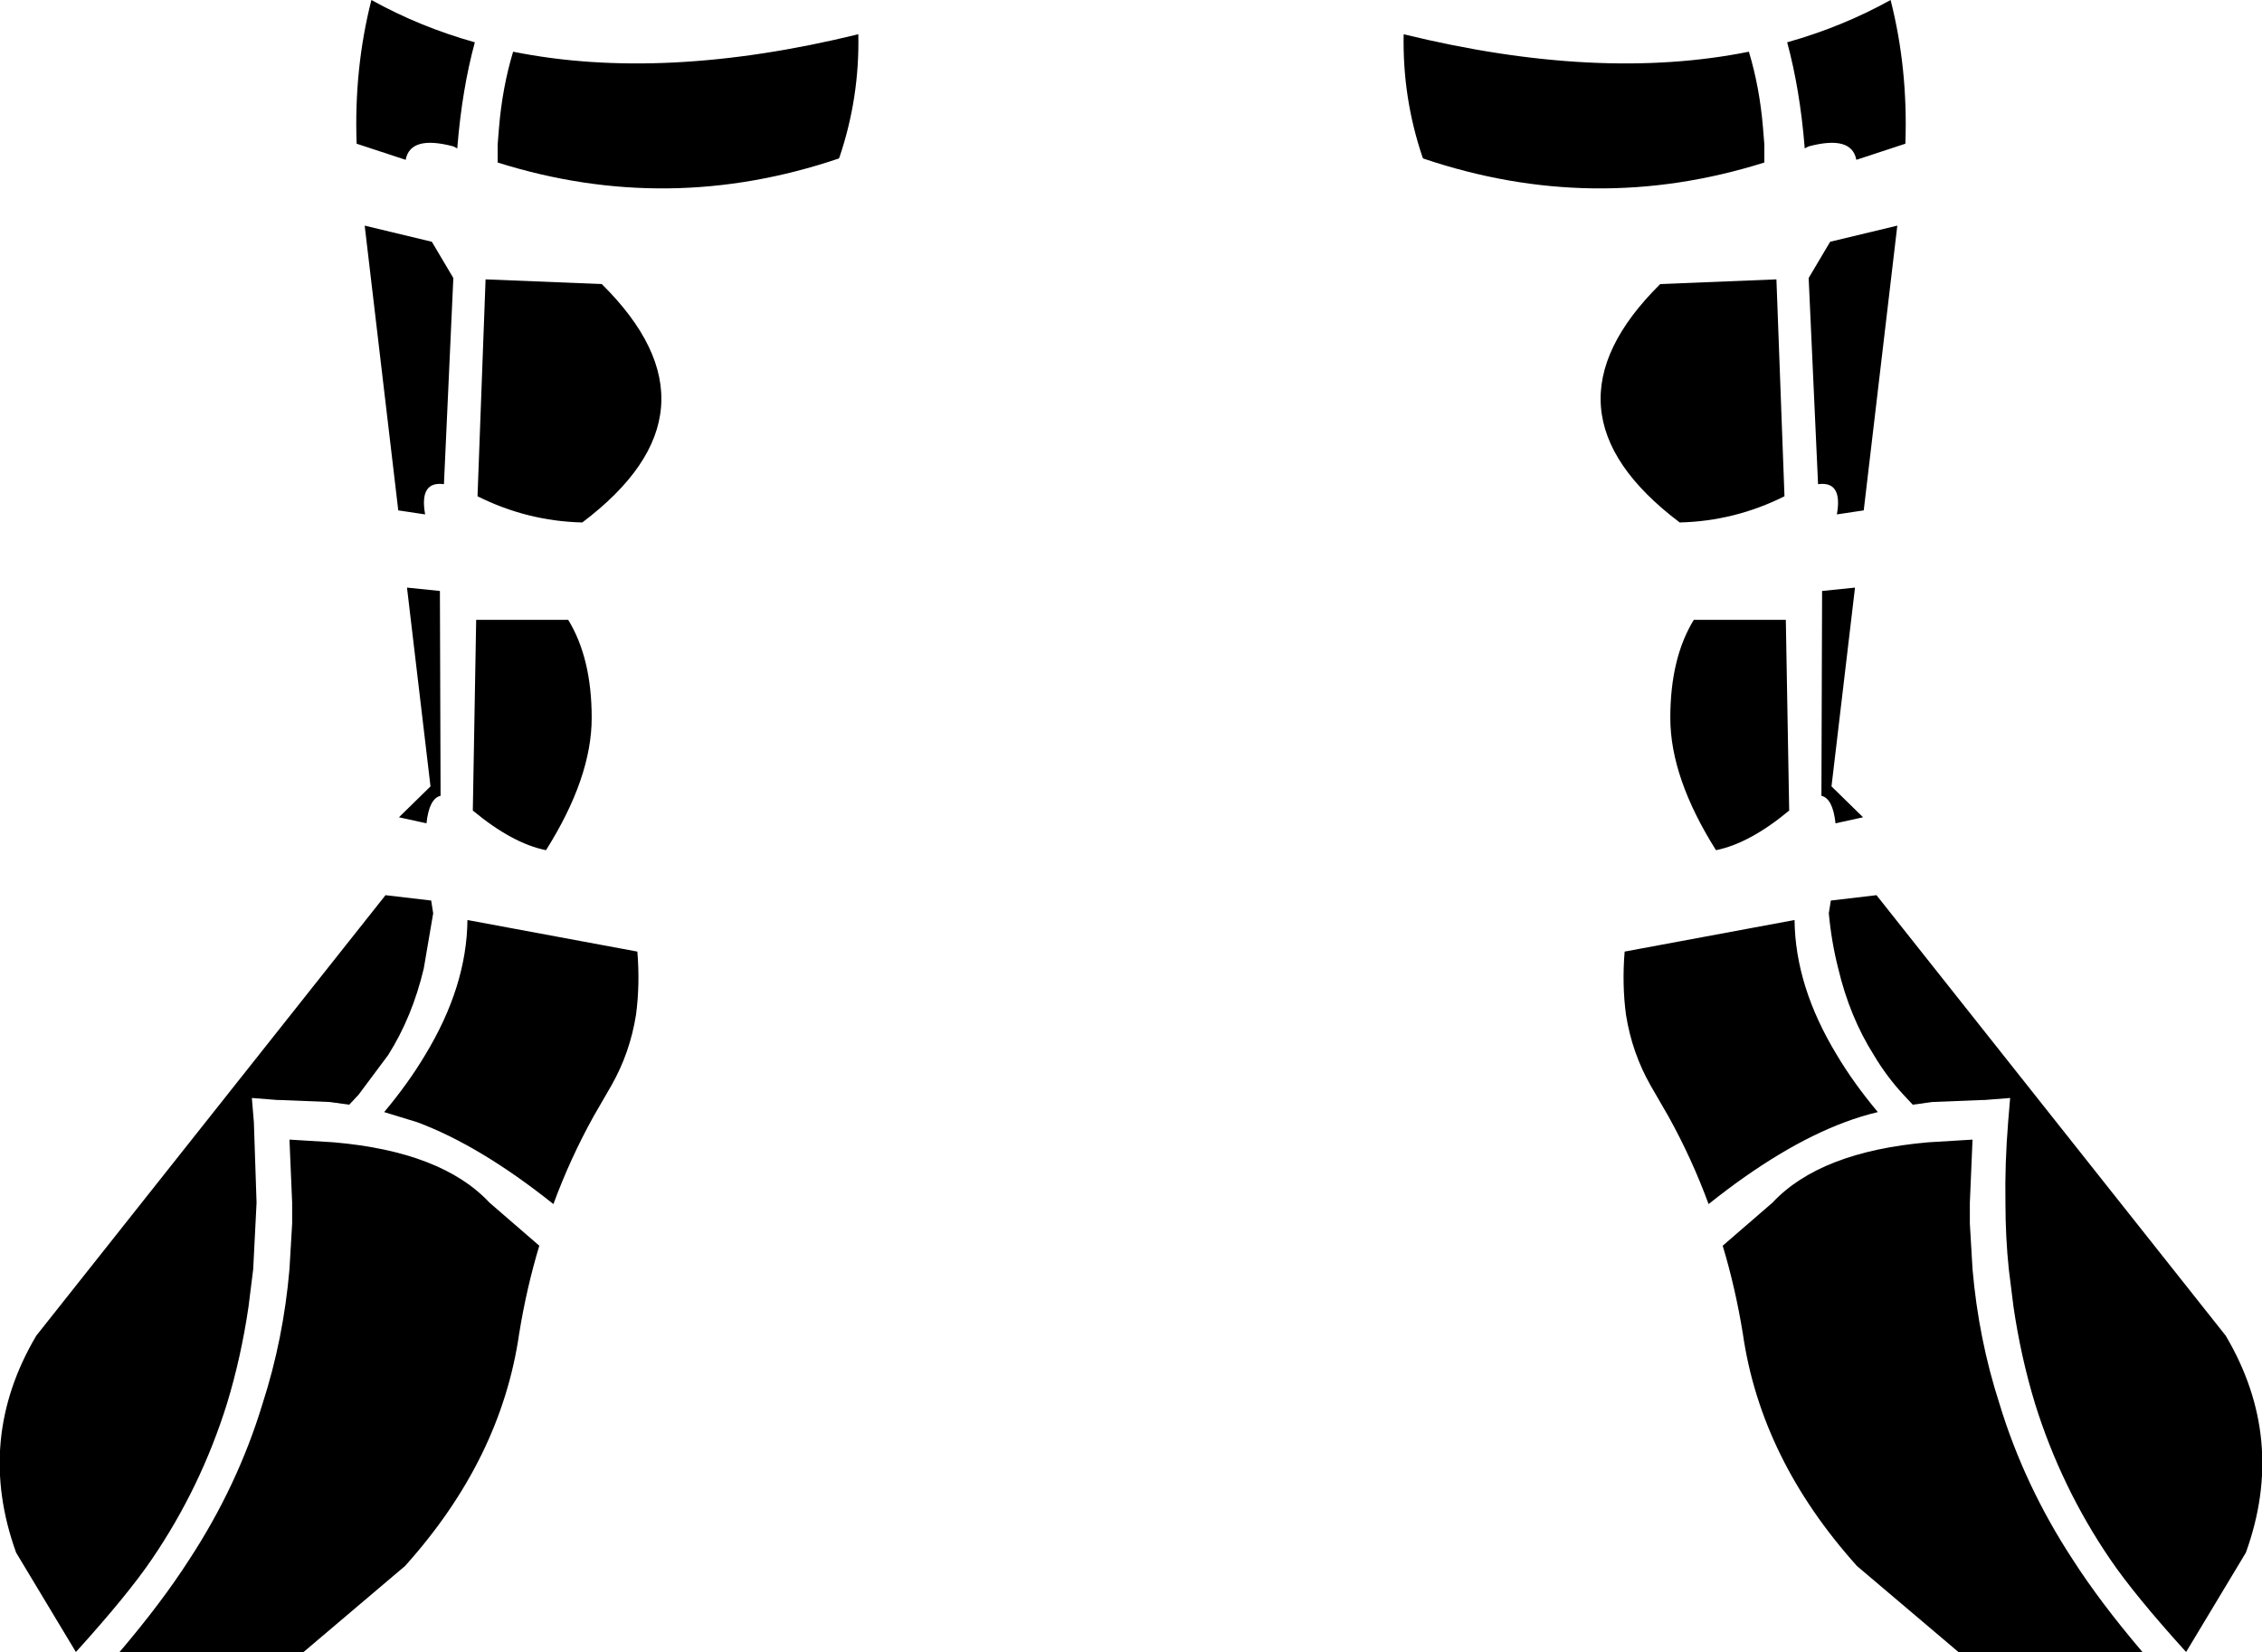 <?xml version="1.0" encoding="UTF-8" standalone="no"?>
<svg xmlns:xlink="http://www.w3.org/1999/xlink" height="123.0px" width="168.4px" xmlns="http://www.w3.org/2000/svg">
  <g transform="matrix(1.0, 0.0, 0.0, 1.0, -315.7, -437.0)">
    <path d="M316.9 552.6 Q313.85 544.15 318.4 536.45 L344.4 503.65 347.8 504.05 347.95 505.0 347.25 509.1 Q346.4 512.7 344.6 515.55 L342.4 518.5 341.7 519.25 340.25 519.05 336.5 518.9 336.35 518.9 334.45 518.75 334.6 520.55 334.8 526.55 334.55 531.5 334.2 534.3 Q333.65 538.05 332.6 541.5 330.65 547.75 327.0 553.1 325.2 555.75 321.35 560.0 L316.9 552.6 M456.45 437.0 Q457.75 442.1 457.55 447.7 L453.9 448.9 Q453.55 447.05 450.35 447.9 L450.05 448.05 450.05 447.95 Q449.7 443.65 448.75 440.15 452.85 439.0 456.45 437.0 M439.3 458.15 L447.95 457.8 448.55 473.95 Q444.85 475.8 440.75 475.9 429.75 467.6 439.3 458.15 M441.8 483.15 L448.65 483.15 448.9 497.35 Q445.95 499.8 443.45 500.3 440.05 494.9 440.05 490.45 440.05 486.0 441.8 483.15 M421.65 448.8 L421.6 448.7 Q420.1 444.25 420.2 439.55 434.7 443.1 445.9 440.85 446.7 443.5 446.95 446.5 L447.05 447.75 447.05 449.0 447.05 449.1 Q434.35 453.1 421.65 448.8 M451.95 455.0 L456.95 453.8 454.45 475.0 452.45 475.3 Q452.9 472.8 451.05 473.05 L450.35 457.7 451.95 455.0 M453.8 480.75 L452.05 495.55 454.4 497.85 452.35 498.3 Q452.15 496.45 451.3 496.25 L451.35 481.0 453.8 480.75 M351.05 440.15 Q350.1 443.65 349.75 447.95 L349.75 448.05 349.45 447.9 Q346.25 447.05 345.9 448.9 L342.25 447.7 Q342.05 442.1 343.35 437.0 346.95 439.0 351.05 440.15 M360.5 458.15 Q370.05 467.6 359.05 475.9 354.95 475.8 351.25 473.95 L351.85 457.8 360.5 458.15 M346.0 480.75 L348.45 481.0 348.5 496.25 Q347.65 496.45 347.45 498.3 L345.4 497.85 347.75 495.55 346.0 480.75 M358.0 483.15 Q359.75 486.0 359.75 490.45 359.75 494.9 356.35 500.3 353.85 499.8 350.9 497.35 L351.15 483.15 358.0 483.15 M352.75 449.0 L352.75 447.75 352.85 446.5 Q353.1 443.5 353.9 440.85 365.1 443.1 379.6 439.55 379.7 444.25 378.2 448.7 L378.15 448.8 Q365.45 453.1 352.75 449.1 L352.75 449.0 M347.85 455.0 L349.45 457.7 348.75 473.05 Q346.9 472.8 347.35 475.3 L345.35 475.0 342.85 453.8 347.85 455.0 M363.05 512.55 Q362.6 515.4 361.2 517.85 L359.9 520.1 Q358.15 523.25 356.9 526.65 351.45 522.3 346.75 520.55 L344.3 519.8 Q346.1 517.65 347.35 515.55 350.45 510.45 350.5 505.5 L363.15 507.85 Q363.35 510.3 363.05 512.55 M337.25 521.85 L340.55 522.05 Q348.6 522.75 352.15 526.55 L355.85 529.75 Q354.9 532.9 354.35 536.3 353.0 545.65 345.85 553.6 L338.3 560.0 324.6 560.0 Q327.75 556.3 329.8 553.1 333.4 547.6 335.25 541.5 336.8 536.7 337.25 531.5 L337.45 528.1 337.45 526.55 337.25 521.85 M452.0 504.05 L455.4 503.65 481.4 536.45 Q485.95 544.15 482.9 552.6 L478.45 560.0 Q474.6 555.75 472.8 553.1 469.15 547.75 467.2 541.5 466.15 538.05 465.6 534.3 L465.25 531.5 Q465.0 529.1 465.0 526.55 464.95 523.65 465.2 520.55 L465.35 518.75 463.45 518.9 463.3 518.9 459.55 519.05 458.1 519.25 457.4 518.5 Q456.15 517.15 455.2 515.55 453.4 512.7 452.55 509.1 452.05 507.15 451.85 505.0 L452.0 504.05 M452.45 515.55 Q453.7 517.65 455.5 519.8 454.25 520.1 453.05 520.55 448.35 522.3 442.9 526.65 441.65 523.25 439.9 520.1 L438.6 517.85 Q437.2 515.4 436.75 512.55 436.45 510.3 436.65 507.85 L449.3 505.5 Q449.35 510.45 452.45 515.55 M462.55 531.5 Q463.0 536.7 464.55 541.5 466.4 547.6 470.0 553.1 472.05 556.3 475.2 560.0 L461.5 560.0 453.95 553.6 Q446.8 545.65 445.45 536.3 444.9 532.9 443.95 529.75 L447.65 526.55 Q451.2 522.75 459.25 522.05 L462.55 521.85 462.35 526.55 462.35 528.1 462.55 531.5" fill="#000000" fill-rule="evenodd" stroke="none"/>
  </g>
</svg>
